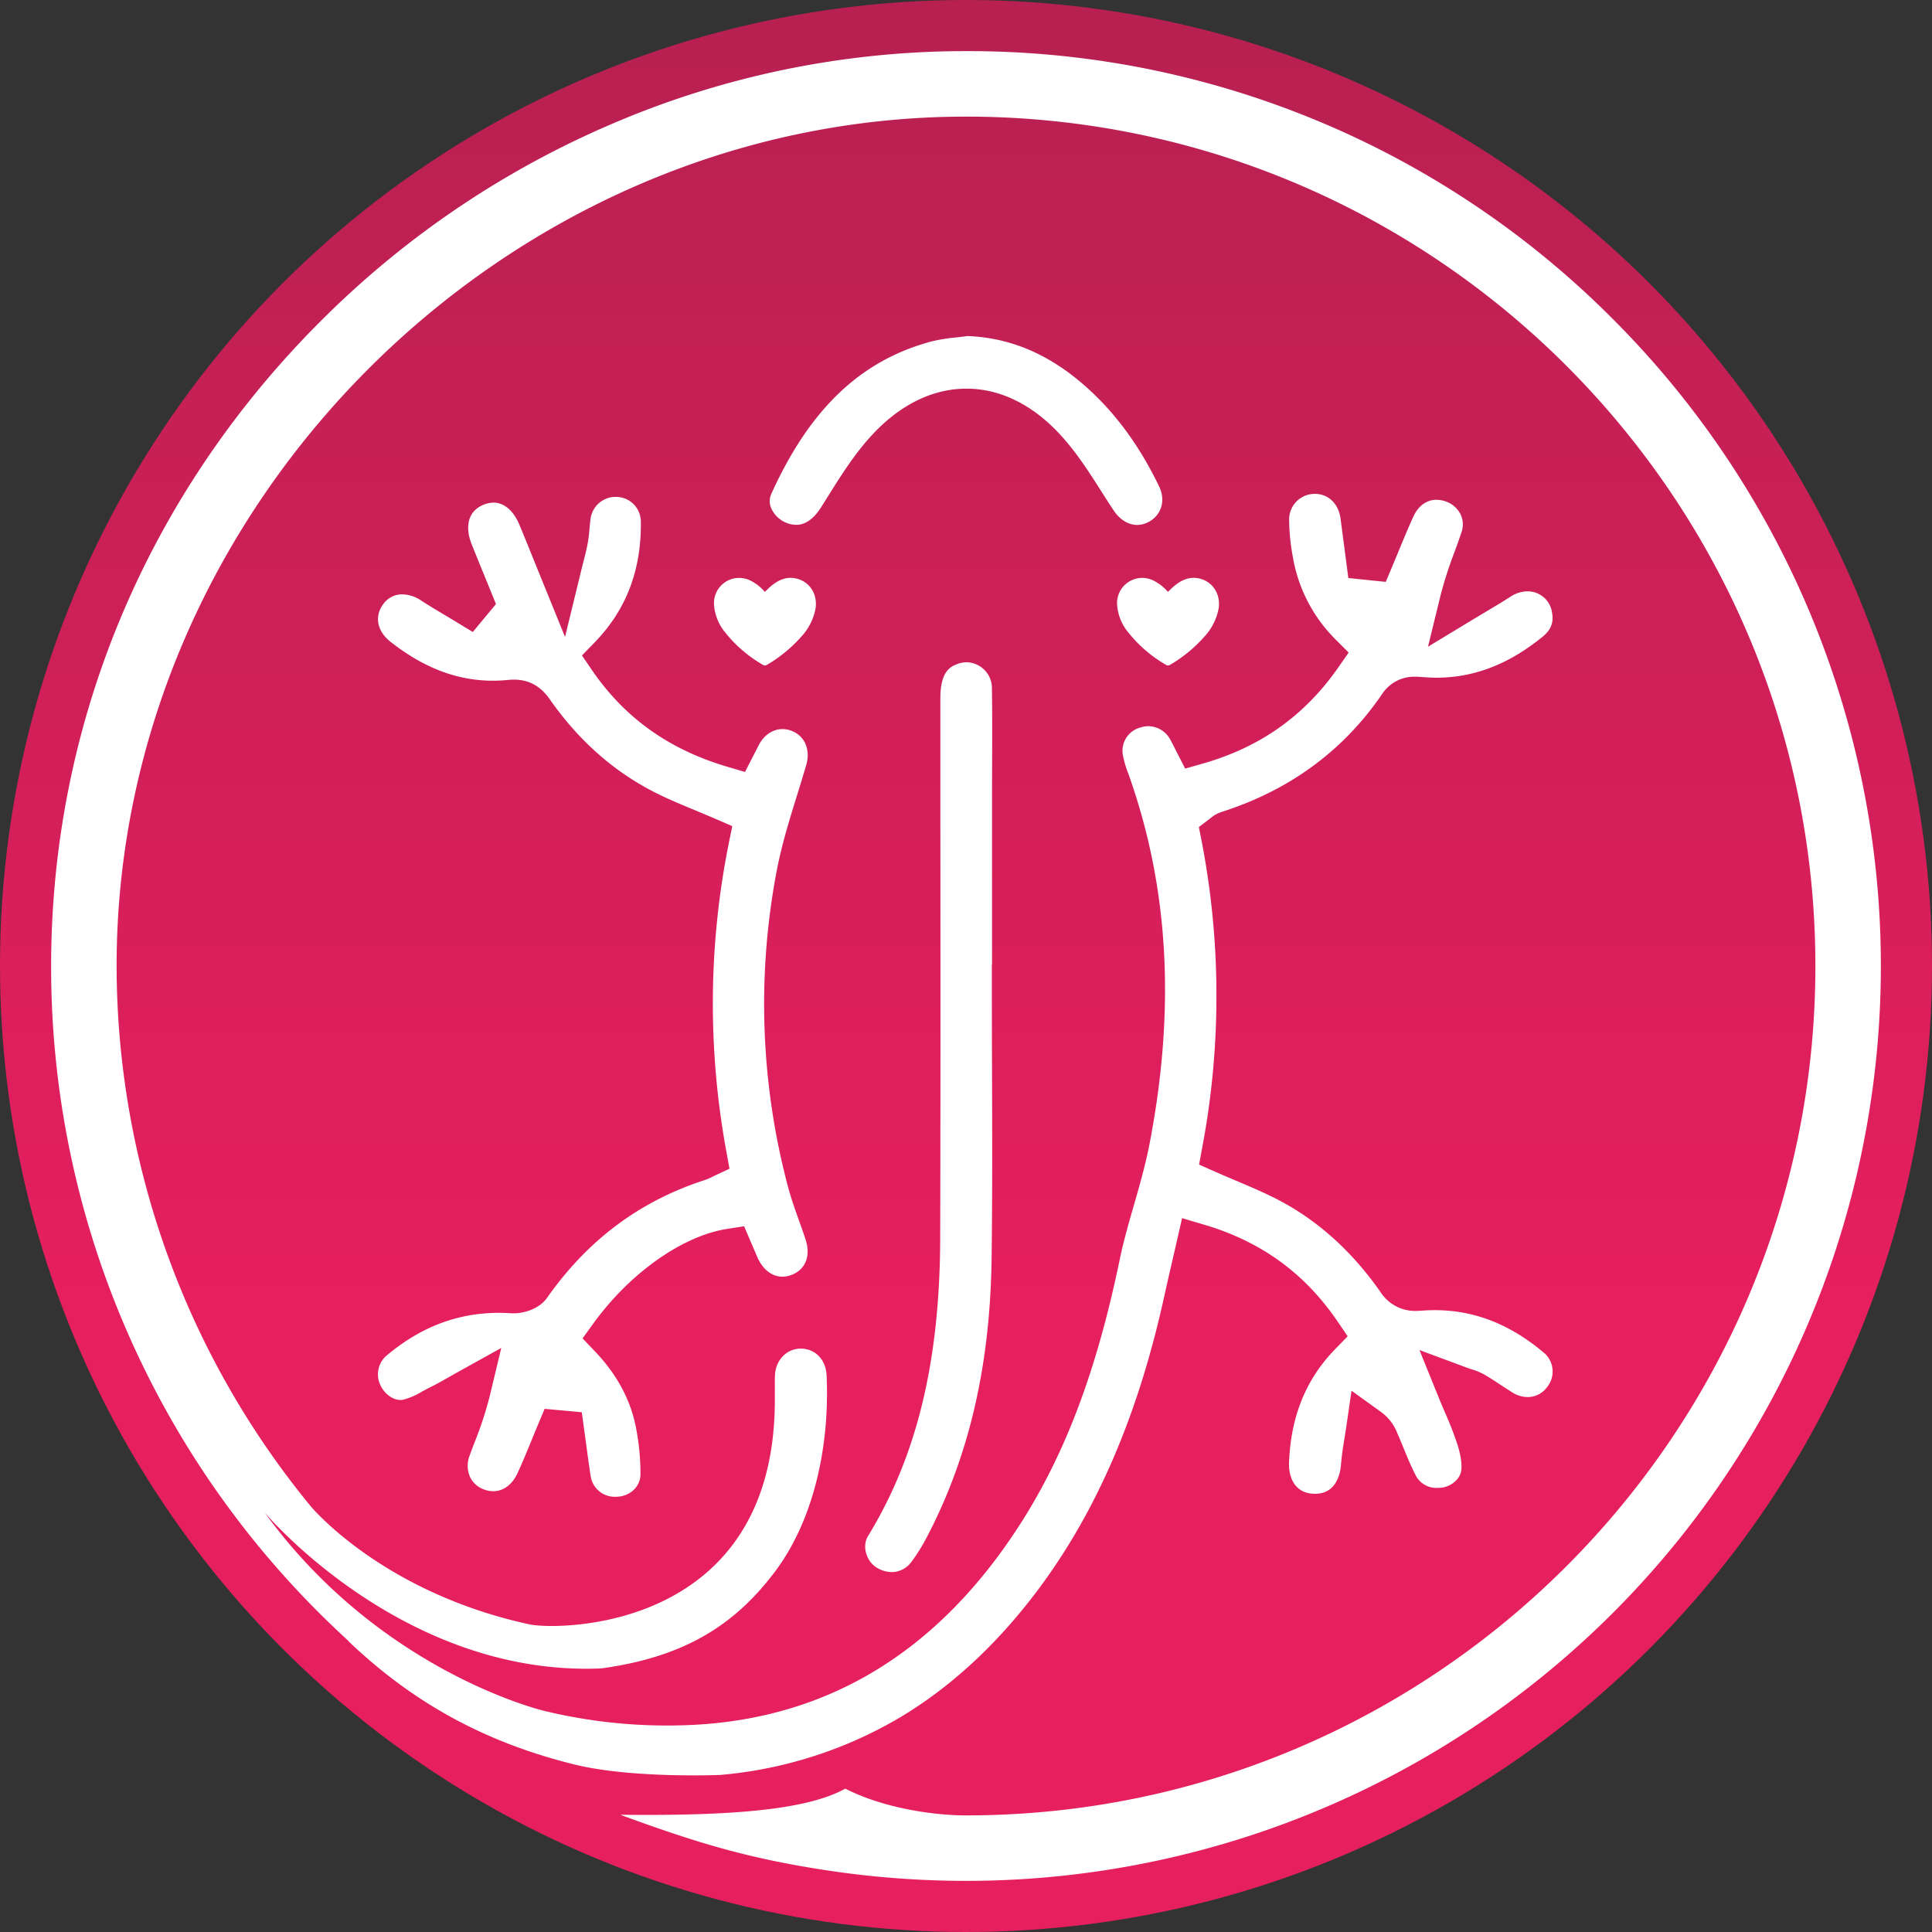<svg id="Layer_1" data-name="Layer 1" xmlns="http://www.w3.org/2000/svg" xmlns:xlink="http://www.w3.org/1999/xlink" viewBox="0 0 636.904 636.904"><rect x="0" y="0" width="636.904" height="636.904" fill="#333333" stroke="none"/><defs><style>.cls-1{fill:url(#linear-gradient);}.cls-2{fill:#fff;}.cls-3{fill:#282929;}</style><linearGradient id="linear-gradient" x1="318.452" x2="318.452" y2="636.904" gradientUnits="userSpaceOnUse"><stop offset="0" stop-color="#b72051"/><stop offset="0.67" stop-color="#e61f5f"/></linearGradient></defs><title>Gila_Final_Logo_form</title><circle class="cls-1" cx="318.452" cy="318.452" r="318.452"/><path class="cls-2" d="M7143.867,7033.671c.996-3.207,2.026-6.524,2.966-9.763,1.438-4.957-.422-9.448-4.627-11.177a8.428,8.428,0,0,0-3.214-.658c-3.179,0-6.092,1.966-7.793,5.26-.379.734-.756,1.469-1.174,2.285l-.663,1.293-2.721,5.298-5.713-1.684c-19.299-5.688-33.923-16.11-44.708-31.863l-3.329-4.862,4.11-4.222c10.49-10.776,15.498-23.841,15.309-39.94a8.174,8.174,0,0,0-7.953-8.104c-.13-.006-.261-.009-.391-.009h0a8.325,8.325,0,0,0-8.232,7.226c-.137.93-.227,1.942-.321,3.015-.135,1.527-.275,3.106-.572,4.791-.358,2.029-.847,3.936-1.413,6.145-.259,1.011-.541,2.11-.841,3.345l-5.266,21.652-8.391-20.643c-.858-2.111-1.65-4.072-2.4-5.931-1.544-3.824-2.877-7.126-4.262-10.434-1.935-4.621-5.04-7.271-8.518-7.272a8.847,8.847,0,0,0-3.421.746c-5.658,2.38-5.693,8.197-3.839,12.847,1.448,3.632,2.957,7.326,4.418,10.899q1.013,2.478,2.023,4.958l1.623,3.992-2.753,3.315-.925,1.114-3.965,4.773-5.304-3.22q-1.788-1.086-3.588-2.154c-2.69-1.606-5.472-3.267-8.201-5.033a11.466,11.466,0,0,0-6.147-2.002,7.591,7.591,0,0,0-6.297,3.25c-2.983,4.043-2.013,8.927,2.471,12.443,10.964,8.597,21.991,12.777,33.711,12.777,1.667,0,3.373-.087,5.073-.258.63-.063,1.25-.096,1.841-.096,4.915,0,8.787,2.127,11.84,6.502,9.398,13.469,21.037,23.785,34.592,30.661,4.193,2.127,8.627,3.969,13.321,5.92,2.226.925,4.529,1.882,6.872,2.898l5.352,2.32-1.162,5.716a268.741,268.741,0,0,0-.739,101.769L7121.53,7157l-5.008,2.35c-.32.15-.585.283-.816.399a15.479,15.479,0,0,1-2.247.965c-21.53,6.974-38.564,19.683-52.075,38.854-2.483,3.524-7.325,5.101-11.021,5.101q-.422,0-.822-.026c-1.327-.085-2.658-.129-3.958-.129-13.724,0-25.911,4.651-37.26,14.218a8.214,8.214,0,0,0-1.929,9.492c1.313,2.95,4.06,5.011,6.68,5.011a5.297,5.297,0,0,0,.884-.075,23.849,23.849,0,0,0,6.262-2.719c.94-.506,1.913-1.029,2.924-1.531,1.975-.979,3.926-2.091,5.992-3.269.952-.543,1.905-1.085,2.862-1.617l14.295-7.936-3.805,15.901a119.909,119.909,0,0,1-4.989,15.215c-.543,1.426-1.082,2.842-1.599,4.266a9.284,9.284,0,0,0,.11,7.182,8.123,8.123,0,0,0,4.837,4.171,8.506,8.506,0,0,0,2.795.491c3.337,0,6.242-2.135,7.968-5.857,1.683-3.628,3.186-7.304,4.777-11.195.715-1.75,1.431-3.499,2.162-5.241l2.039-4.858,5.247.477,1.307.119,5.693.518.783,5.663q.333,2.408.653,4.818c.465,3.468.946,7.055,1.484,10.536a8.012,8.012,0,0,0,8.258,6.856c.194,0,.388-.005.584-.017,4.297-.242,7.559-3.404,7.587-7.353a79.836,79.836,0,0,0-1.439-15.221c-1.724-9.185-6.272-17.695-13.518-25.294l-4.13-4.331,3.506-4.85c12.077-16.708,29.442-28.977,44.239-31.257l5.511-.849,2.197,5.125.679,1.589c.494,1.158.997,2.337,1.509,3.51,1.746,4.001,4.82,6.39,8.223,6.39a8.533,8.533,0,0,0,3.141-.63c4.541-1.797,6.267-6.263,4.504-11.655-.65-1.99-1.352-3.953-2.095-6.031-1.33-3.718-2.704-7.563-3.765-11.582a234.742,234.742,0,0,1-3.787-103.171C7138.598,7050.639,7141.276,7042.013,7143.867,7033.671Z" transform="translate(-6881.048 -6771.722)"/><path class="cls-2" d="M7208.109,7023.575c.028-8.131.058-16.54-.06-24.776a8.539,8.539,0,0,0-8.321-8.756,8.749,8.749,0,0,0-3.187.619c-1.919.749-5.492,2.143-5.494,11.153q-.005,28.144.016,56.288c.021,39.903.042,81.165-.068,121.753-.11,40.66-7.669,71.872-23.786,98.227-2.121,3.468-.401,8.254,2.554,10.217a9.519,9.519,0,0,0,5.242,1.68,8.046,8.046,0,0,0,6.452-3.307,58.536,58.536,0,0,0,5.364-8.669c13.75-26.421,20.657-56.296,21.116-91.332.272-20.751.205-41.884.14-62.321-.029-9.028-.058-18.364-.058-27.552v-7.195h.065v-11.739l0-43.278Q7208.083,7029.082,7208.109,7023.575Z" transform="translate(-6881.048 -6771.722)"/><path class="cls-2" d="M7230.173,6914.592c5.539,5.908,9.85,12.681,14.019,19.232,1.3,2.042,2.643,4.153,3.979,6.16,2.024,3.043,4.851,4.789,7.757,4.789a8.052,8.052,0,0,0,3.921-1.067c4.153-2.299,5.514-7.087,3.308-11.645-6.544-13.522-14.465-24.295-24.216-32.936-12.005-10.638-24.763-16.078-38.986-16.619-1.278.177-2.54.323-3.765.464a57.107,57.107,0,0,0-7.959,1.283c-23.416,6.236-40.245,22.246-52.963,50.387a5.842,5.842,0,0,0,.198,5.001,9.221,9.221,0,0,0,5.883,4.792,8.894,8.894,0,0,0,2.216.301c3.001,0,5.767-1.974,8.223-5.869q.976-1.548,1.948-3.109c4.546-7.279,9.246-14.806,15.387-21.274,9.093-9.576,19.649-14.638,30.527-14.638C7210.571,6899.843,7221.127,6904.943,7230.173,6914.592Z" transform="translate(-6881.048 -6771.722)"/><path class="cls-2" d="M7347.638,7002.005l.035.001-.027-.001Z" transform="translate(-6881.048 -6771.722)"/><path class="cls-2" d="M7349.599,7002.111l.014.001-.014-.001-.013-.001Z" transform="translate(-6881.048 -6771.722)"/><path class="cls-3" d="M7354.795,7269.411c.031,0,.061.006.092.006.015,0,.03-.002.044-.002C7354.886,7269.415,7354.841,7269.412,7354.795,7269.411Z" transform="translate(-6881.048 -6771.722)"/><path class="cls-2" d="M7412.761,6876.913A299.621,299.621,0,0,0,7199.5,6788.577a295.296,295.296,0,0,0-116.064,23.712,305,305,0,0,0-95.968,64.595c-57.756,57.321-89.564,133.069-89.564,213.29a300.68,300.68,0,0,0,95.837,220.481l2.286,2.133v.084c21.638,20.597,45.31,33.285,74.1,40.464,19.024,4.744,48.1,3.52,48.338,3.515a140.155,140.155,0,0,0,59.031-18.81c16.952-10.077,32.377-24.334,45.848-42.376,19.333-25.893,32.911-57.485,41.508-96.581.902-4.102,1.828-8.115,2.808-12.364.451-1.954.907-3.933,1.368-5.949l1.707-7.474,7.351,2.178c18.729,5.548,33.098,15.986,43.929,31.911l3.302,4.855-4.094,4.209c-9.662,9.933-14.644,22.17-15.232,37.412-.183,4.753,1.801,9.95,7.92,10.281.215.012.428.018.637.018,6.784,0,8.288-6.092,8.58-9.723.247-3.064.726-6.013,1.188-8.865.198-1.217.395-2.434.572-3.652l1.705-11.736,9.622,6.932a15.699,15.699,0,0,1,5.46,7.032c.703,1.616,1.37,3.24,2.015,4.812,1.331,3.239,2.587,6.298,4.08,9.157a7.578,7.578,0,0,0,7.117,4.103,11.911,11.911,0,0,0,1.627-.115c2.733-.378,5.815-2.566,6.242-5.573.295-2.076-.106-4.911-1.19-8.426a111.802,111.802,0,0,0-4.131-10.649c-.753-1.769-1.531-3.599-2.318-5.543l-6.128-15.133,15.303,5.687c.75.279,1.395.494,2.02.703a20.431,20.431,0,0,1,4.26,1.802c1.884,1.123,3.683,2.305,5.423,3.447,1.226.805,2.384,1.565,3.559,2.3a9.687,9.687,0,0,0,5.1,1.558,7.901,7.901,0,0,0,6.36-3.231,8.115,8.115,0,0,0-1.244-11.581c-11.129-9.312-22.829-13.839-35.77-13.839-1.474,0-2.983.061-4.486.183-.574.046-1.135.07-1.665.07a13.6,13.6,0,0,1-11.824-6.391c-9.274-13.231-20.504-23.362-33.378-30.109-4.445-2.329-9.126-4.313-14.083-6.412-2.292-.971-4.662-1.974-7.038-3.028l-5.188-2.3,1.028-5.581a269.005,269.005,0,0,0-.228-101.286l-.874-4.418,3.593-2.716c.188-.142.328-.256.44-.347a9.304,9.304,0,0,1,2.284-1.436c.813-.35,1.579-.602,2.195-.804l.189-.062c21.789-7.196,39.176-20.124,51.679-38.427a12.63,12.63,0,0,1,11.002-5.754c.903,0,1.755.065,2.55.131,1.48.123,2.968.186,4.422.186,12.392,0,23.853-4.435,35.039-13.558,2.701-2.203,3.662-4.733,3.025-7.962a8.112,8.112,0,0,0-8.069-6.949,10.35,10.35,0,0,0-5.552,1.733c-2.865,1.837-5.788,3.579-8.615,5.264q-1.908,1.137-3.81,2.283l-14.836,8.978,4.122-16.844a132.353,132.353,0,0,1,4.581-14.276c.85-2.33,1.653-4.531,2.372-6.746a7.578,7.578,0,0,0-.441-5.964,8.573,8.573,0,0,0-5.181-4.182,9.096,9.096,0,0,0-2.679-.423c-3.206,0-5.958,1.987-7.55,5.452-1.707,3.717-3.322,7.63-4.884,11.416-.728,1.764-1.456,3.529-2.197,5.287l-2.07,4.908-5.298-.546-1.374-.142-5.656-.583-.74-5.638-.564-4.288q-.637-4.839-1.267-9.678c-.63-4.867-4.022-8.137-8.441-8.137q-.314,0-.634.022a8.419,8.419,0,0,0-7.868,8.796,70,70,0,0,0,1.231,12.047,50.109,50.109,0,0,0,14.133,27.187l4.253,4.261-3.445,4.938c-11.113,15.932-25.758,26.302-44.772,31.702l-5.674,1.611-2.693-5.247c-.272-.531-.53-1.043-.78-1.542-.485-.967-.905-1.803-1.341-2.583a8.347,8.347,0,0,0-7.303-4.605,8.48,8.48,0,0,0-2.558.406,7.926,7.926,0,0,0-5.858,9.133,32.073,32.073,0,0,0,1.724,5.919l.317.892c13.098,37.085,15.311,76.738,6.767,121.225-1.342,6.986-3.306,13.803-5.205,20.395-1.742,6.048-3.388,11.761-4.597,17.599-8.384,40.507-20.055,69.759-37.842,94.848-27.753,39.146-64.241,58.354-108.438,58.994a171.742,171.742,0,0,1-43.582-4.823s-53.928-12.692-92.1-65.406c0,0,45.443,54.229,110.963,51.431,27.336-3.715,43.936-14.228,57.177-31.748,13.235-17.511,18.187-42.239,17.135-64.88-.238-5.129-3.699-8.748-8.417-8.8l-.097-.001c-4.553,0-8.204,3.68-8.494,8.559-.074,1.24-.061,2.57-.048,3.979.01,1.106-.019,2.249-.009,3.435.612,77.41-71.804,76.902-80.882,74.935-48.7-10.552-72.131-38.954-72.131-38.954a281.053,281.053,0,0,1-63.978-178.08c0-151.782,128.229-280.012,280.011-280.012,154.399,0,280.012,125.613,280.012,280.012S7353.899,7370.186,7199.5,7370.186c-11.793,0-28.099-2.79-39.778-8.822-12.179,6.713-35.468,9.061-74.209,8.607,24.767,9.088,41.505,14.239,67.386,18.22a307.466,307.466,0,0,0,46.6,3.58,301.598,301.598,0,0,0,213.262-514.859Z" transform="translate(-6881.048 -6771.722)"/><path class="cls-2" d="M7282.777,6972.349a18.763,18.763,0,0,1-4.758,9.327,46.061,46.061,0,0,1-11.419,9.312,1.112,1.112,0,0,1-.955.023,43.904,43.904,0,0,1-12.601-10.74,16.122,16.122,0,0,1-3.734-9.258,8.303,8.303,0,0,1,11.777-8.01,15.035,15.035,0,0,1,4.971,3.838c.766-.713,1.446-1.419,2.201-2.035,2.309-1.886,4.868-3.038,7.938-2.419C7280.766,6963.308,7283.539,6967.548,7282.777,6972.349Z" transform="translate(-6881.048 -6771.722)"/><path class="cls-2" d="M7149.895,6972.349a18.762,18.762,0,0,1-4.758,9.327,46.062,46.062,0,0,1-11.419,9.312,1.112,1.112,0,0,1-.955.023,43.904,43.904,0,0,1-12.601-10.74,16.122,16.122,0,0,1-3.734-9.258,8.303,8.303,0,0,1,11.777-8.01,15.035,15.035,0,0,1,4.971,3.838c.766-.713,1.446-1.419,2.201-2.035,2.309-1.886,4.868-3.038,7.938-2.419C7147.884,6963.308,7150.657,6967.548,7149.895,6972.349Z" transform="translate(-6881.048 -6771.722)"/></svg>